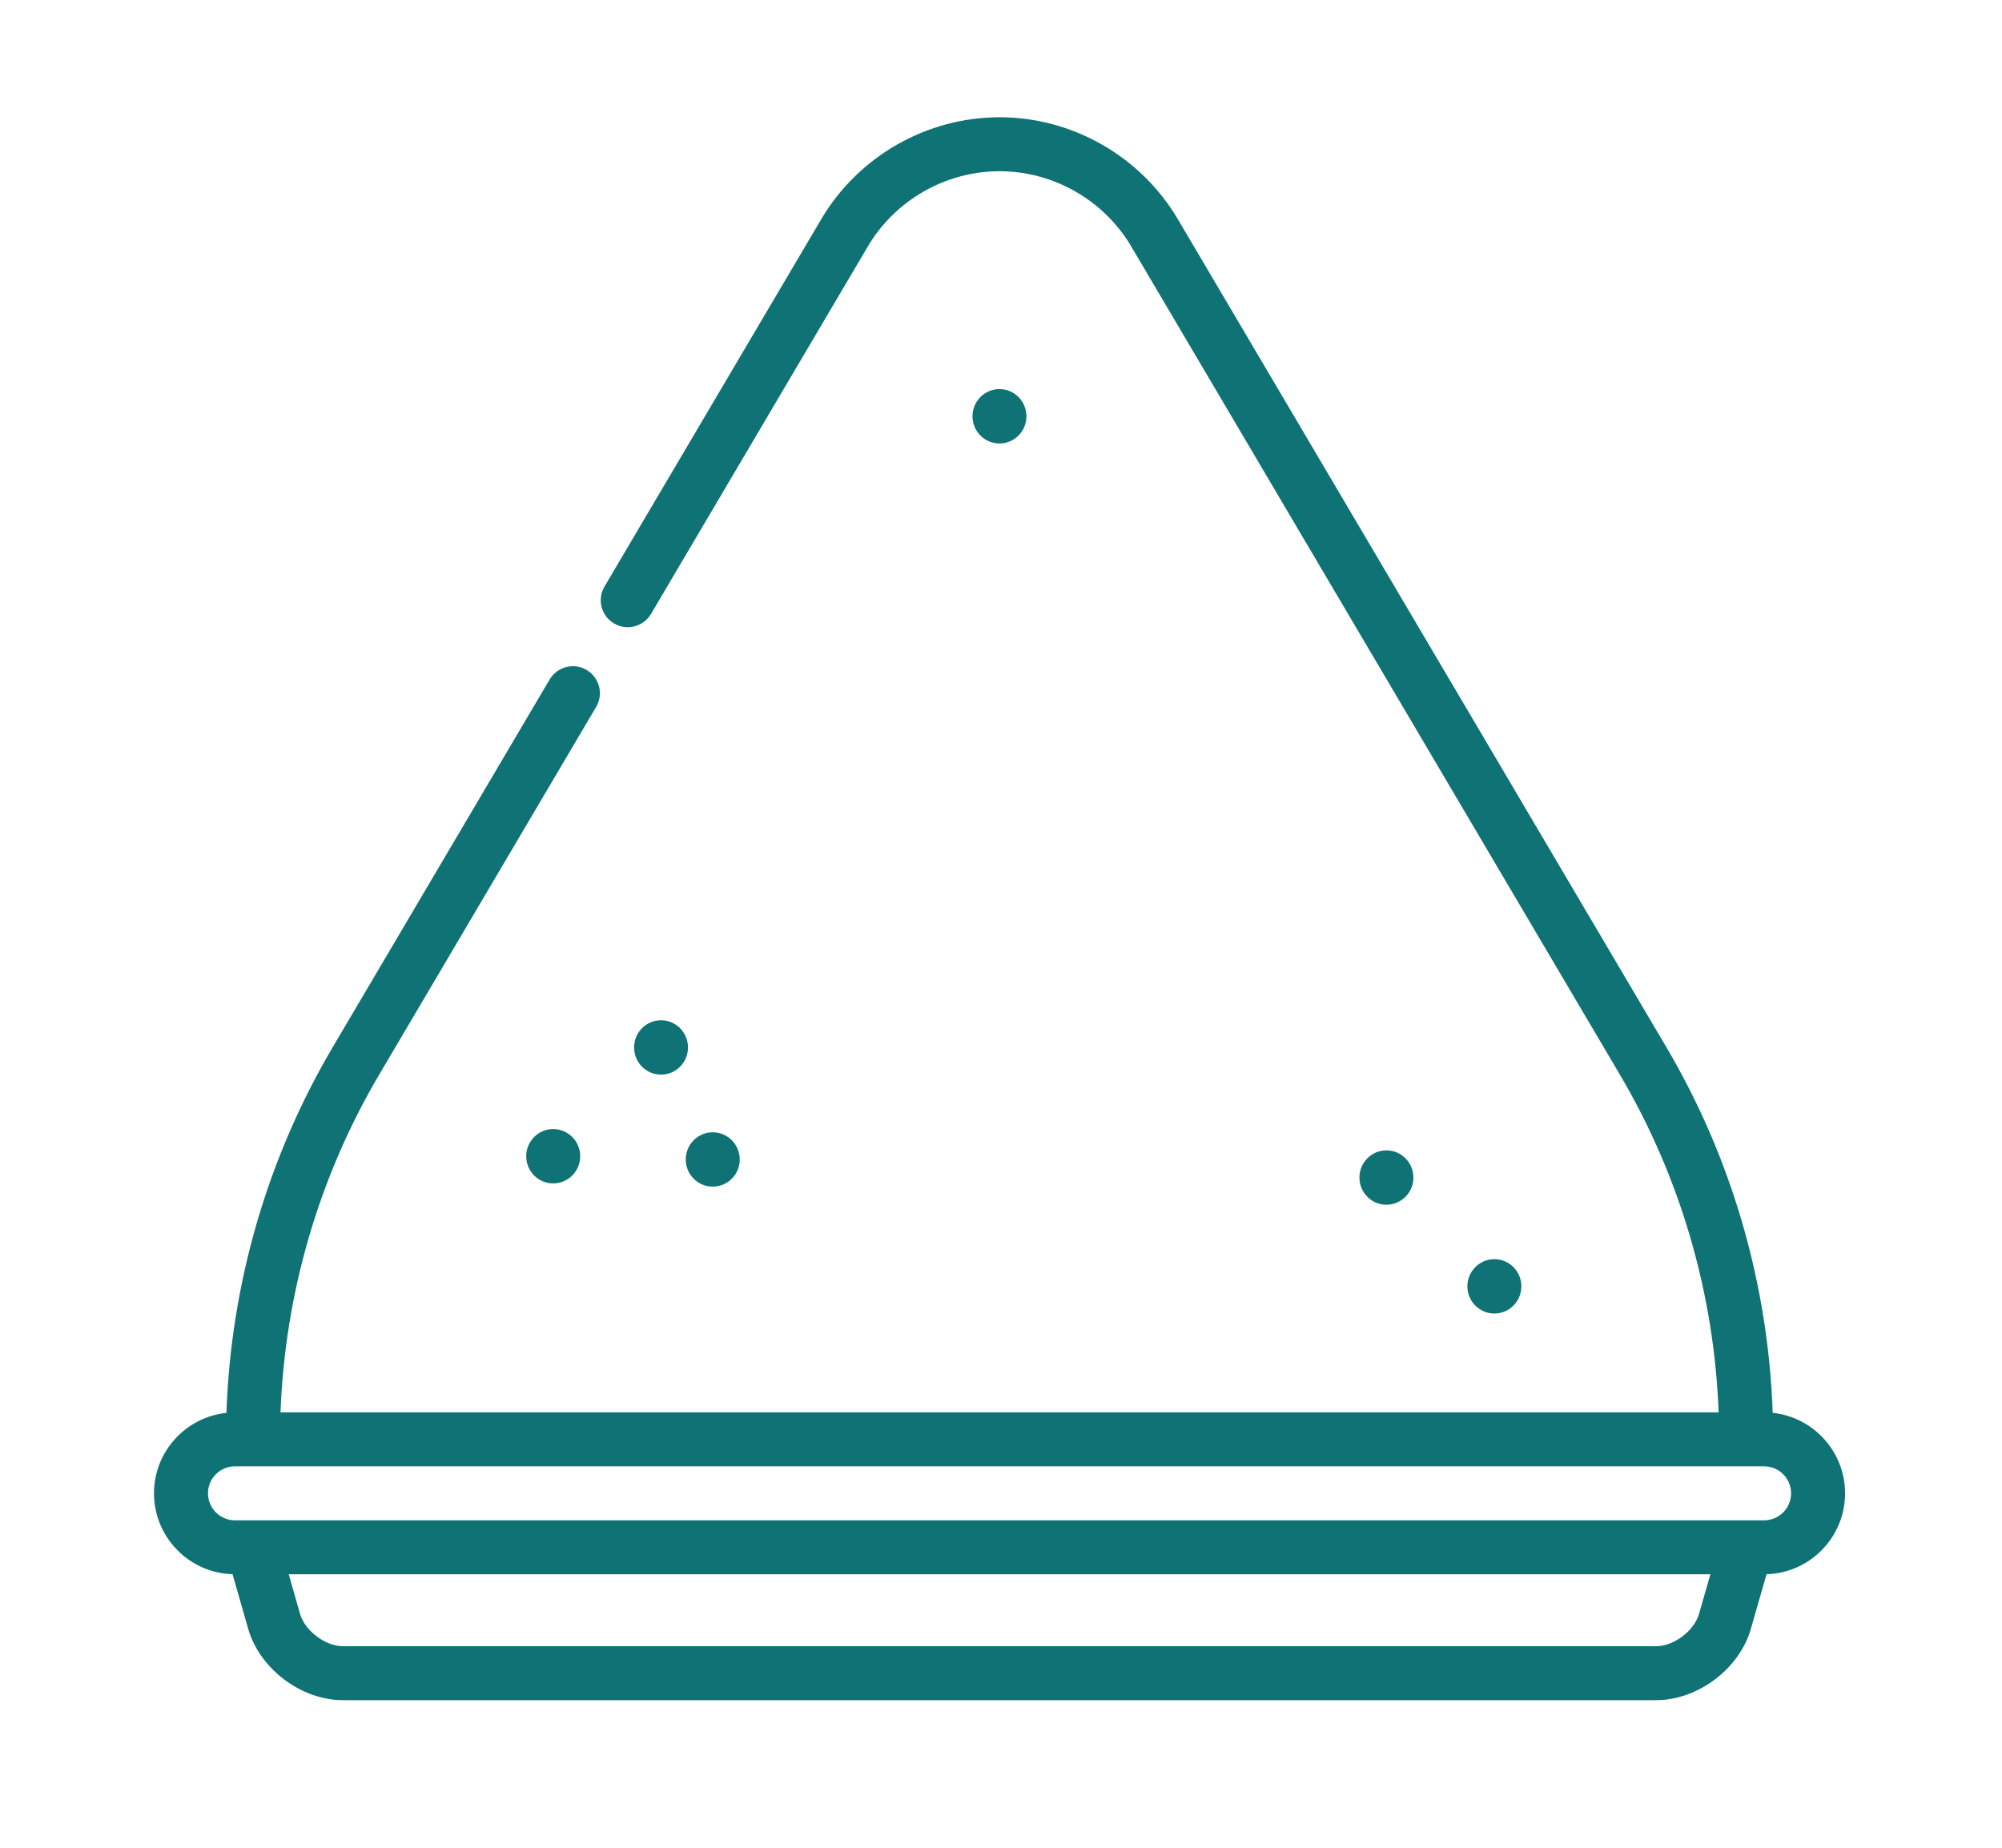 <svg width="26" height="24" viewBox="0 0 26 24" fill="none" xmlns="http://www.w3.org/2000/svg">
<g filter="url(#filter0_d_532_7305)">
<g clip-path="url(#clip0_532_7305)">
<path d="M23.022 17.828C22.964 16.152 22.489 14.515 21.639 13.075L15.296 2.323C14.814 1.507 13.927 1 12.981 1C12.035 1 11.148 1.507 10.666 2.323L7.851 7.095C7.752 7.262 7.808 7.477 7.975 7.575C8.141 7.673 8.356 7.618 8.455 7.451L11.27 2.679C11.626 2.076 12.282 1.701 12.981 1.701C13.68 1.701 14.336 2.076 14.692 2.679L21.035 13.431C21.821 14.762 22.262 16.273 22.32 17.822H3.643C3.701 16.274 4.141 14.762 4.927 13.431L7.742 8.659C7.841 8.492 7.785 8.277 7.618 8.179C7.452 8.08 7.237 8.136 7.138 8.303L4.323 13.075C3.473 14.515 2.998 16.152 2.941 17.828C2.413 17.884 2 18.331 2 18.873C2 19.443 2.455 19.908 3.02 19.924L3.223 20.632C3.371 21.153 3.912 21.56 4.453 21.56H21.509C22.05 21.56 22.591 21.153 22.739 20.632L22.942 19.924C23.507 19.908 23.962 19.443 23.962 18.873C23.962 18.331 23.549 17.884 23.022 17.828ZM22.065 20.44C22.003 20.659 21.738 20.859 21.509 20.859H4.453C4.225 20.859 3.96 20.659 3.897 20.44L3.75 19.925H22.213L22.065 20.44ZM22.911 19.224H3.051C2.858 19.224 2.701 19.067 2.701 18.873C2.701 18.68 2.858 18.523 3.051 18.523H22.911C23.104 18.523 23.261 18.68 23.261 18.873C23.261 19.067 23.104 19.224 22.911 19.224Z" fill="#0F7275"/>
<path d="M8.585 13.435C8.778 13.435 8.935 13.277 8.935 13.082C8.935 12.887 8.778 12.729 8.585 12.729C8.391 12.729 8.235 12.887 8.235 13.082C8.235 13.277 8.391 13.435 8.585 13.435Z" fill="#0F7275"/>
<path d="M7.184 14.848C7.378 14.848 7.535 14.69 7.535 14.495C7.535 14.3 7.378 14.142 7.184 14.142C6.991 14.142 6.834 14.3 6.834 14.495C6.834 14.69 6.991 14.848 7.184 14.848Z" fill="#0F7275"/>
<path d="M9.256 14.89C9.45 14.89 9.607 14.732 9.607 14.537C9.607 14.342 9.45 14.184 9.256 14.184C9.063 14.184 8.906 14.342 8.906 14.537C8.906 14.732 9.063 14.89 9.256 14.89Z" fill="#0F7275"/>
<path d="M18.005 15.125C18.199 15.125 18.356 14.967 18.356 14.772C18.356 14.577 18.199 14.419 18.005 14.419C17.812 14.419 17.655 14.577 17.655 14.772C17.655 14.967 17.812 15.125 18.005 15.125Z" fill="#0F7275"/>
<path d="M19.408 16.538C19.601 16.538 19.758 16.38 19.758 16.185C19.758 15.99 19.601 15.832 19.408 15.832C19.214 15.832 19.057 15.99 19.057 16.185C19.057 16.38 19.214 16.538 19.408 16.538Z" fill="#0F7275"/>
<path d="M12.98 5.237C13.174 5.237 13.33 5.079 13.33 4.884C13.33 4.689 13.174 4.531 12.98 4.531C12.786 4.531 12.63 4.689 12.63 4.884C12.63 5.079 12.786 5.237 12.98 5.237Z" fill="#0F7275"/>
</g>
</g>
<defs>
<filter id="filter0_d_532_7305" x="0.693" y="0.216" width="24.577" height="24.744" filterUnits="userSpaceOnUse" color-interpolation-filters="sRGB">
<feFlood flood-opacity="0" result="BackgroundImageFix"/>
<feColorMatrix in="SourceAlpha" type="matrix" values="0 0 0 0 0 0 0 0 0 0 0 0 0 0 0 0 0 0 127 0" result="hardAlpha"/>
<feOffset dy="0.523"/>
<feGaussianBlur stdDeviation="0.654"/>
<feComposite in2="hardAlpha" operator="out"/>
<feColorMatrix type="matrix" values="0 0 0 0 0 0 0 0 0 0 0 0 0 0 0 0 0 0 0.1 0"/>
<feBlend mode="normal" in2="BackgroundImageFix" result="effect1_dropShadow_532_7305"/>
<feBlend mode="normal" in="SourceGraphic" in2="effect1_dropShadow_532_7305" result="shape"/>
</filter>
<clipPath id="clip0_532_7305">
<rect x="2" y="1" width="21.962" height="22.13" rx="3.268" fill="white"/>
</clipPath>
</defs>
</svg>
